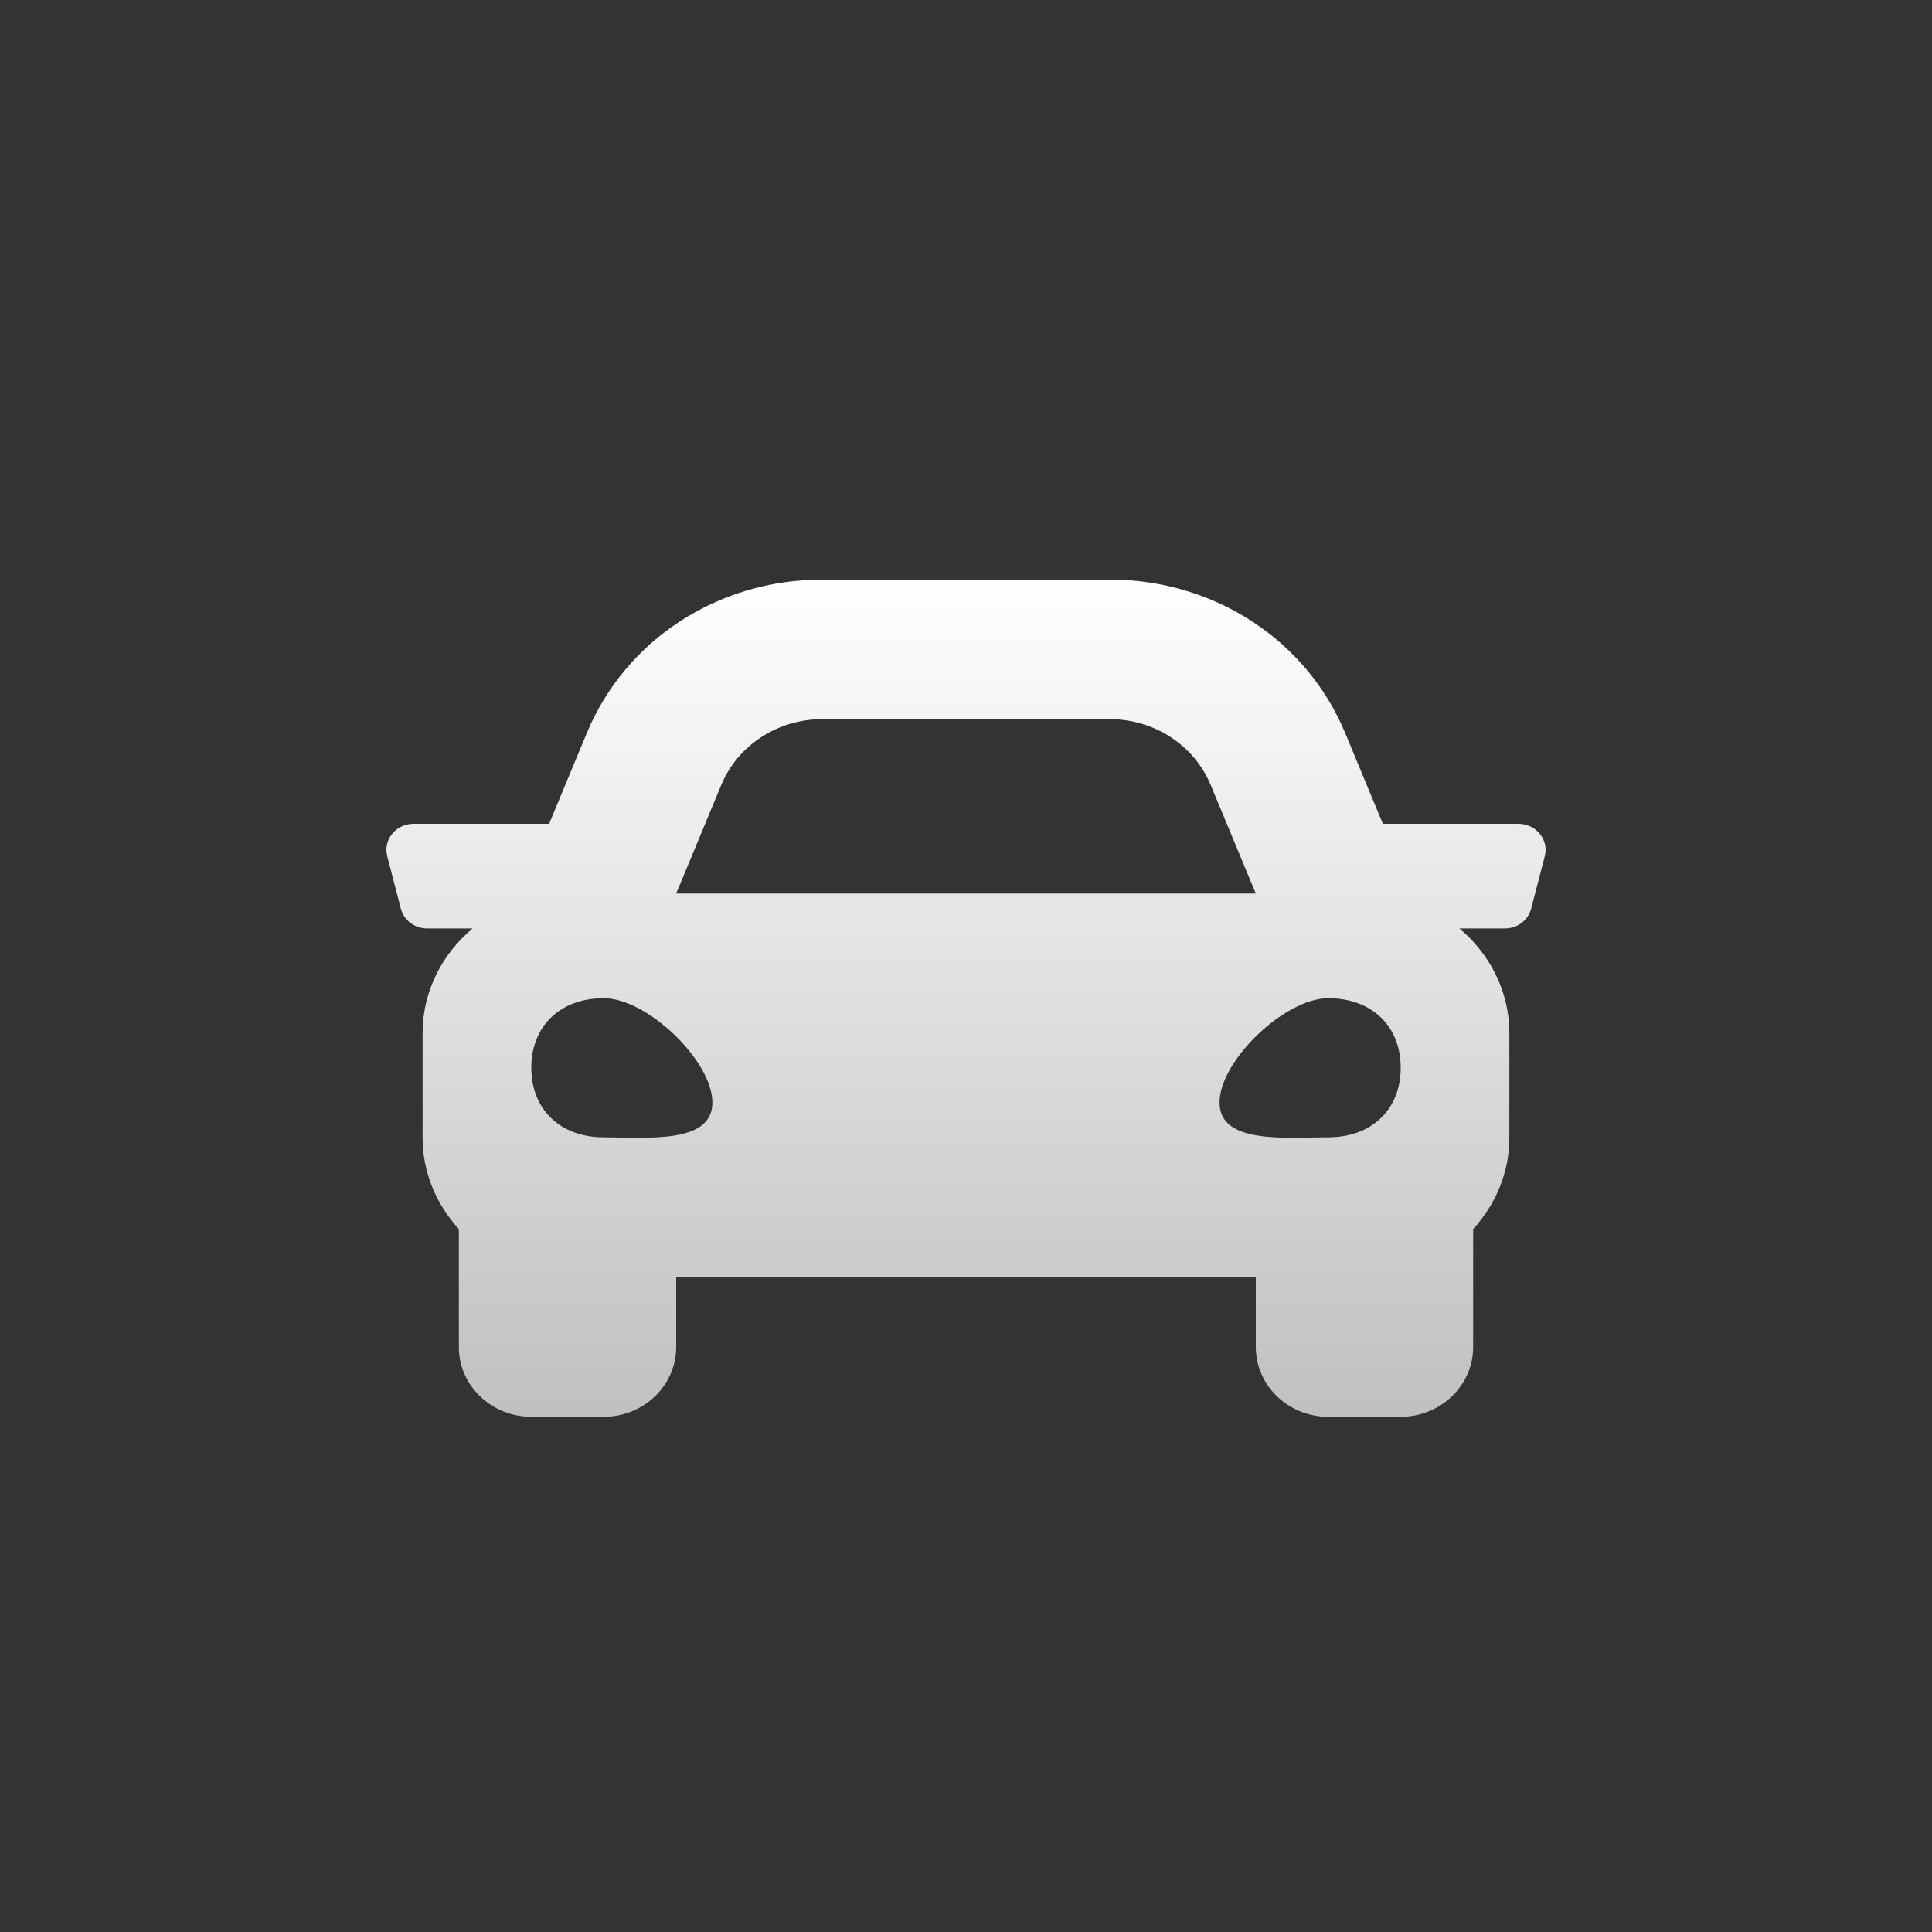 <svg width="30" height="30" viewBox="0 0 30 30" fill="none" xmlns="http://www.w3.org/2000/svg">
<rect x="0" y="0" width="30" height="30" fill="#333333" stroke="none"/>
<path d="M23.578 12.792H21.473L20.888 11.383C20.287 9.935 18.852 9 17.232 9H12.768C11.148 9 9.713 9.935 9.112 11.383L8.527 12.792H6.422C6.148 12.792 5.946 13.04 6.013 13.296L6.224 14.109C6.271 14.29 6.439 14.417 6.633 14.417H7.339C6.866 14.814 6.562 15.391 6.562 16.042V17.667C6.562 18.212 6.779 18.705 7.125 19.086V20.917C7.125 21.515 7.629 22 8.25 22H9.375C9.996 22 10.5 21.515 10.5 20.917V19.833H19.5V20.917C19.5 21.515 20.004 22 20.625 22H21.75C22.371 22 22.875 21.515 22.875 20.917V19.086C23.221 18.705 23.437 18.213 23.437 17.667V16.042C23.437 15.391 23.133 14.814 22.662 14.417H23.367C23.561 14.417 23.73 14.29 23.776 14.109L23.987 13.296C24.054 13.04 23.852 12.792 23.578 12.792ZM11.2 12.188C11.457 11.571 12.077 11.167 12.768 11.167H17.232C17.922 11.167 18.543 11.571 18.799 12.188L19.5 13.875H10.5L11.2 12.188ZM9.375 17.66C8.7 17.66 8.25 17.228 8.25 16.58C8.25 15.932 8.7 15.5 9.375 15.5C10.05 15.5 11.062 16.472 11.062 17.12C11.062 17.768 10.05 17.66 9.375 17.66ZM20.625 17.66C19.95 17.66 18.937 17.768 18.937 17.12C18.937 16.472 19.95 15.5 20.625 15.5C21.3 15.5 21.75 15.932 21.75 16.58C21.75 17.228 21.3 17.66 20.625 17.66Z" fill="url(#paint0_linear_12408_44)"/>
<defs>
<linearGradient id="paint0_linear_12408_44" x1="15" y1="9" x2="15" y2="22" gradientUnits="userSpaceOnUse">
<stop stop-color="white"/>
<stop offset="1" stop-color="#C0C0C0"/>
</linearGradient>
</defs>
</svg>
